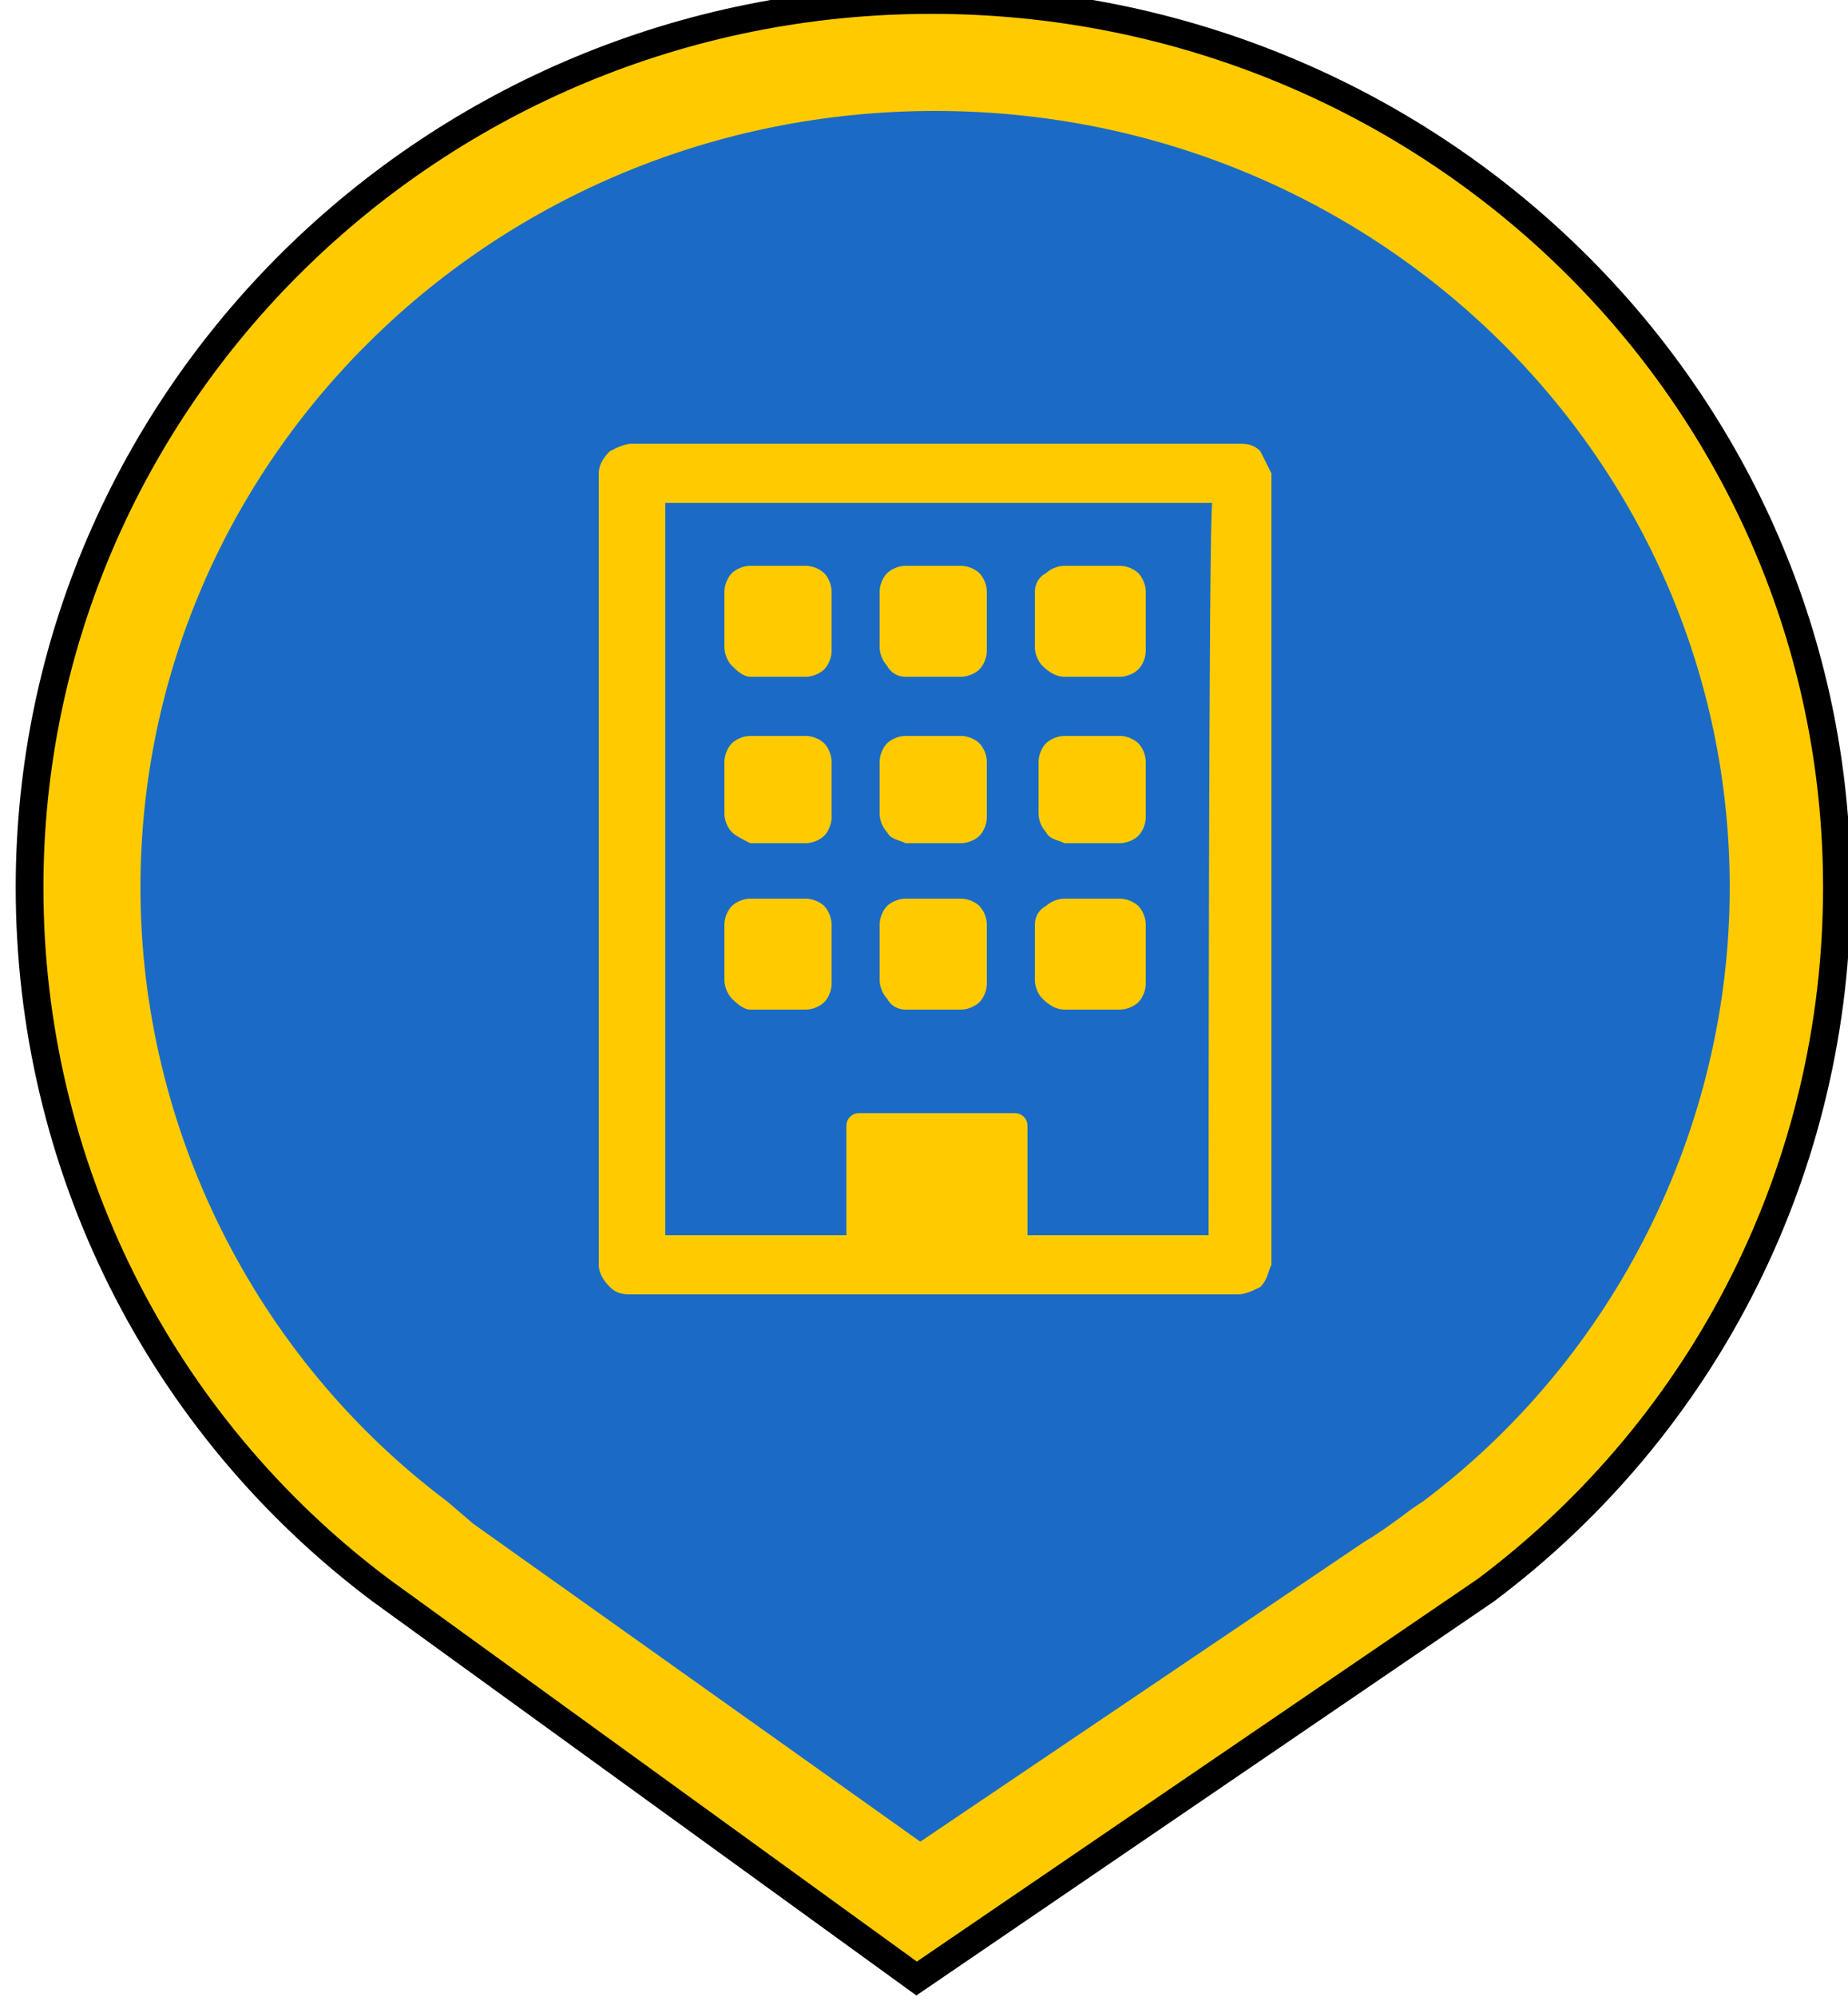 <svg version="1.1" id="Layer_1" xmlns="http://www.w3.org/2000/svg" x="0" y="0" viewBox="0 0 50 54" xml:space="preserve"><style>.st2{fill:#ffcb00}</style><path d="M40.2 43c6-4.5 9.5-11.5 9.5-19 0-13.3-11-24-24.5-24S.8 10.8.8 24c0 7.5 3.5 14.5 9.5 19l14.5 10.5L40.2 43z" fill-rule="evenodd" clip-rule="evenodd" fill="#ffcb00" stroke="#000" stroke-width=".75" stroke-miterlimit="10"/><path d="M12.8 41.2l-.7-.6C6.9 36.7 3.8 30.5 3.8 24c0-11.6 9.6-21 21.5-21s21.5 9.4 21.5 21c0 6.5-3.1 12.7-8.3 16.6l-.3.2c-.4.3-.8.6-1.3.9l-12 8.1-12.1-8.6z" fill-rule="evenodd" clip-rule="evenodd" fill="#1b6bc6"/><path class="st2" d="M34.1 12.2c-.2-.2-.4-.2-.6-.2H17.1c-.2 0-.4.1-.6.2-.2.2-.3.4-.3.6v21.4c0 .2.1.4.3.6.2.2.4.2.6.2h16.4c.2 0 .4-.1.6-.2.2-.2.2-.4.3-.6V12.8l-.3-.6zm-1.4 21.2h-4.9v-2.9c0-.1 0-.2-.1-.3-.1-.1-.2-.1-.3-.1h-4.1c-.1 0-.2 0-.3.1-.1.1-.1.2-.1.3v2.9H18V13.6h14.8c-.1 0-.1 19.8-.1 19.8z"/><path class="st2" d="M20.3 18.3h1.5c.2 0 .4-.1.5-.2s.2-.3.2-.5V16c0-.2-.1-.4-.2-.5s-.3-.2-.5-.2h-1.5c-.2 0-.4.1-.5.2-.1.1-.2.3-.2.5v1.5c0 .2.1.4.2.5s.3.3.5.3zm4.2 0H26c.2 0 .4-.1.5-.2s.2-.3.2-.5V16c0-.2-.1-.4-.2-.5s-.3-.2-.5-.2h-1.5c-.2 0-.4.1-.5.2-.1.1-.2.3-.2.5v1.5c0 .2.1.4.2.5.1.2.3.3.5.3zm4.3 0h1.5c.2 0 .4-.1.5-.2s.2-.3.2-.5V16c0-.2-.1-.4-.2-.5s-.3-.2-.5-.2h-1.5c-.2 0-.4.1-.5.2-.2.1-.3.3-.3.5v1.5c0 .2.1.4.2.5.2.2.4.3.6.3zm-8.5 4.5h1.5c.2 0 .4-.1.5-.2s.2-.3.2-.5v-1.5c0-.2-.1-.4-.2-.5s-.3-.2-.5-.2h-1.5c-.2 0-.4.1-.5.2s-.2.3-.2.5V22c0 .2.1.4.2.5s.3.2.5.3zm4.2 0H26c.2 0 .4-.1.5-.2s.2-.3.2-.5v-1.5c0-.2-.1-.4-.2-.5s-.3-.2-.5-.2h-1.5c-.2 0-.4.1-.5.2s-.2.3-.2.5V22c0 .2.1.4.2.5.1.2.3.2.5.3zm4.3 0h1.5c.2 0 .4-.1.5-.2s.2-.3.2-.5v-1.5c0-.2-.1-.4-.2-.5s-.3-.2-.5-.2h-1.5c-.2 0-.4.1-.5.2s-.2.3-.2.5V22c0 .2.1.4.2.5.1.2.3.2.5.3zm-8.5 4.5h1.5c.2 0 .4-.1.5-.2s.2-.3.2-.5V25c0-.2-.1-.4-.2-.5s-.3-.2-.5-.2h-1.5c-.2 0-.4.1-.5.2s-.2.3-.2.5v1.5c0 .2.1.4.2.5s.3.3.5.3zm4.2 0H26c.2 0 .4-.1.5-.2s.2-.3.2-.5V25c0-.2-.1-.4-.2-.5s-.3-.2-.5-.2h-1.5c-.2 0-.4.1-.5.2s-.2.3-.2.5v1.5c0 .2.1.4.2.5.1.2.3.3.5.3zm4.3 0h1.5c.2 0 .4-.1.5-.2s.2-.3.2-.5V25c0-.2-.1-.4-.2-.5s-.3-.2-.5-.2h-1.5c-.2 0-.4.1-.5.2-.2.1-.3.3-.3.5v1.5c0 .2.1.4.2.5.2.2.4.3.6.3z"/></svg>